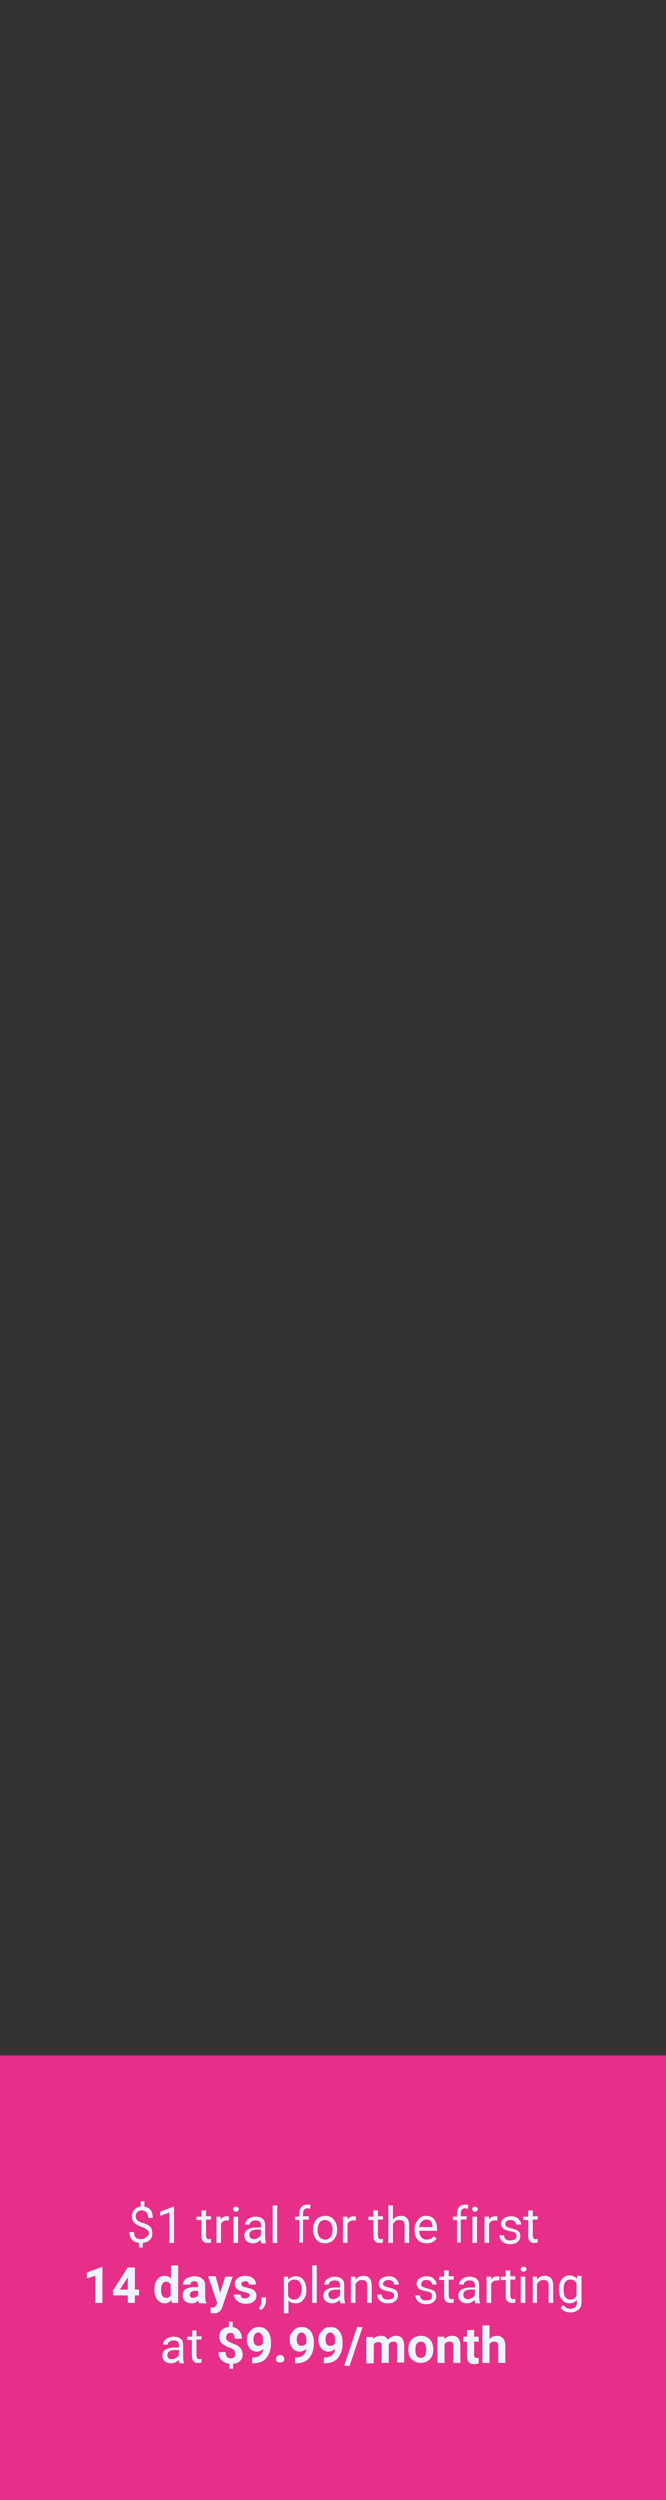 <svg id="Layer_1" xmlns="http://www.w3.org/2000/svg" viewBox="0 0 160 600"><rect x="0" y="0" width="160" height="600" fill="#333333" stroke="none"/><style>.st0{fill:#e72f8a}.st1{fill:#eef4fb}</style><path class="st0" d="M0 493.3h160V600H0z"/><path class="st1" d="M35.8 536.1c0-.4-.1-.7-.4-.9s-.7-.5-1.3-.7c-.8-.3-1.4-.6-1.8-1s-.6-.9-.6-1.6c0-.6.2-1.2.6-1.6s.9-.7 1.5-.7v-1.3h.9v1.3c.7.1 1.2.4 1.5.8s.5 1.1.5 1.9h-1.1c0-.6-.1-1-.4-1.3s-.6-.5-1.1-.5c-.5 0-.8.1-1.1.4s-.4.6-.4 1 .1.7.4 1c.3.2.7.5 1.3.6.6.2 1.1.4 1.4.6s.6.5.7.8.2.7.2 1.1c0 .7-.2 1.2-.6 1.6s-1 .6-1.7.7v1.1h-.9v-1.1c-.7-.1-1.3-.3-1.7-.8s-.6-1.1-.6-1.8h1.1c0 .5.1 1 .4 1.3s.7.4 1.2.4.9-.1 1.2-.4.8-.5.8-.9zM41.8 538.3h-1.1V531l-2.2.8v-1l3.1-1.2h.2v8.7zM49.5 530.4v1.5h1.2v.8h-1.2v3.9c0 .3.1.4.2.6s.3.2.5.2c.1 0 .3 0 .5-.1v.9c-.3.1-.6.1-.8.1-.5 0-.8-.1-1.1-.4s-.4-.7-.4-1.2v-3.9h-1.2v-.8h1.2v-1.5h1.1zM55 532.9h-.5c-.7 0-1.2.3-1.4.9v4.5H52V532h1v.7c.4-.6.9-.8 1.5-.8.2 0 .4 0 .5.1v.9zM56 530.2c0-.2.1-.3.2-.4s.3-.2.5-.2.4.1.5.2.2.3.2.4-.1.3-.2.4-.3.2-.5.2-.4-.1-.5-.2-.2-.2-.2-.4zm1.2 8.1h-1.1V532h1.1v6.3zM62.8 538.3c-.1-.1-.1-.3-.2-.7-.5.5-1.1.8-1.8.8-.6 0-1.1-.2-1.5-.5s-.6-.8-.6-1.3c0-.7.3-1.2.8-1.5s1.2-.5 2.1-.5h1.1v-.5c0-.4-.1-.7-.3-.9s-.6-.3-1-.3-.7.1-1 .3-.4.4-.4.7h-1.1c0-.3.1-.6.3-.9s.5-.5.9-.7.8-.3 1.3-.3c.7 0 1.3.2 1.7.5s.6.9.6 1.5v2.9c0 .6.1 1 .2 1.4v.1h-1.1zm-1.8-.9c.3 0 .7-.1 1-.3s.5-.4.7-.7v-1.3h-.8c-1.3 0-2 .4-2 1.2 0 .3.1.6.3.8s.5.3.8.3zM66.6 538.3h-1.1v-9h1.1v9zM71.9 538.3v-5.5h-1v-.8h1v-.7c0-.7.2-1.2.5-1.6s.9-.6 1.5-.6c.2 0 .5 0 .7.1l-.1.9c-.2 0-.4-.1-.6-.1-.4 0-.6.1-.8.3-.2.2-.3.5-.3.9v.7h1.4v.8h-1.4v5.5h-.9zM75.2 535c0-.6.1-1.2.4-1.7s.6-.9 1-1.1.9-.4 1.5-.4c.9 0 1.6.3 2.1.9s.8 1.4.8 2.4v.1c0 .6-.1 1.2-.4 1.7s-.6.9-1 1.1-.9.4-1.5.4c-.9 0-1.6-.3-2.1-.9s-.8-1.4-.8-2.5zm1.1.2c0 .7.2 1.3.5 1.7s.8.6 1.3.6c.6 0 1-.2 1.3-.6s.5-1 .5-1.8c0-.7-.2-1.3-.5-1.7s-.8-.6-1.3-.6-1 .2-1.3.6-.5 1-.5 1.8zM85.4 532.9h-.5c-.7 0-1.2.3-1.4.9v4.5h-1.1V532h1.1v.7c.4-.6.9-.8 1.5-.8.2 0 .4 0 .5.1v.9zM90.8 530.4v1.5H92v.8h-1.2v3.9c0 .3.1.4.2.6s.3.2.5.2c.1 0 .3 0 .5-.1v.9c-.3.1-.6.1-.8.1-.5 0-.8-.1-1.1-.4s-.4-.7-.4-1.2v-3.9h-1.2v-.8h1.2v-1.5h1.1zM94.4 532.7c.5-.6 1.1-.9 1.9-.9 1.3 0 2 .8 2 2.3v4.2h-1.1v-4.2c0-.5-.1-.8-.3-1s-.5-.3-1-.3c-.4 0-.7.1-.9.3s-.5.4-.6.7v4.5h-1.1v-9h1.1v3.4zM102.5 538.4c-.9 0-1.6-.3-2.1-.8s-.8-1.3-.8-2.3v-.2c0-.6.1-1.2.4-1.7s.6-.9 1-1.2.9-.4 1.4-.4c.8 0 1.5.3 1.9.8s.7 1.3.7 2.3v.5h-4.3c0 .6.2 1.1.5 1.5s.8.6 1.3.6c.4 0 .7-.1 1-.2s.5-.4.7-.6l.7.5c-.5.8-1.3 1.2-2.4 1.2zm-.1-5.7c-.4 0-.8.2-1.1.5s-.5.8-.6 1.3h3.2v-.1c0-.6-.2-1-.4-1.3s-.7-.4-1.1-.4zM109.8 538.3v-5.5h-1v-.8h1v-.7c0-.7.2-1.2.5-1.6s.9-.6 1.5-.6c.2 0 .5 0 .7.1l-.1.9c-.2 0-.4-.1-.6-.1-.4 0-.6.1-.8.3-.2.2-.3.5-.3.9v.7h1.4v.8h-1.4v5.5h-.9zM113.4 530.2c0-.2.1-.3.2-.4s.3-.2.5-.2.4.1.5.2.2.3.2.4-.1.3-.2.4-.3.2-.5.2-.4-.1-.5-.2-.2-.2-.2-.4zm1.2 8.1h-1.1V532h1.1v6.3zM119.4 532.9h-.5c-.7 0-1.2.3-1.4.9v4.5h-1.1V532h1.1v.7c.4-.6.9-.8 1.5-.8.2 0 .4 0 .5.1v.9zM124.1 536.6c0-.3-.1-.5-.3-.7s-.6-.3-1.2-.4-1-.3-1.3-.4-.6-.4-.7-.6-.2-.5-.2-.8c0-.5.2-1 .7-1.3s1-.5 1.7-.5 1.3.2 1.7.6.7.8.7 1.4H124c0-.3-.1-.6-.4-.8s-.6-.3-1-.3-.7.1-.9.3-.3.4-.3.7c0 .3.1.5.3.6s.6.3 1.1.4 1 .3 1.3.4.6.4.7.6.2.5.2.9c0 .6-.2 1-.7 1.4s-1 .5-1.8.5c-.5 0-1-.1-1.3-.3s-.7-.4-.9-.8-.3-.7-.3-1h1.1c0 .4.2.7.4.9s.6.3 1.1.3c.4 0 .7-.1 1-.2s.5-.6.5-.9zM128 530.4v1.5h1.2v.8H128v3.9c0 .3.1.4.2.6s.3.2.5.2c.1 0 .3 0 .5-.1v.9c-.3.1-.6.1-.8.1-.5 0-.8-.1-1.1-.4s-.4-.7-.4-1.2v-3.9h-1.2v-.8h1.2v-1.5h1.1zM24.6 552.7h-1.7v-6.5l-2 .6v-1.4l3.5-1.3h.2v8.6zM32.4 549.5h1v1.4h-1v1.8h-1.7v-1.8h-3.5l-.1-1.1 3.6-5.6h1.7v5.3zm-3.6 0h1.9v-3l-.1.2-1.8 2.8zM37.1 549.5c0-1 .2-1.8.7-2.4s1-.9 1.8-.9c.6 0 1.1.2 1.5.7v-3.2h1.7v9h-1.5l-.1-.7c-.4.5-1 .8-1.6.8-.7 0-1.3-.3-1.8-.9s-.7-1.4-.7-2.4zm1.6.1c0 .6.1 1.1.3 1.4.2.3.5.5.9.5.5 0 .9-.2 1.1-.7v-2.5c-.2-.4-.6-.7-1.1-.7-.7 0-1.2.6-1.2 2zM47.8 552.7c-.1-.2-.1-.3-.2-.6-.4.5-.9.7-1.6.7-.6 0-1.1-.2-1.5-.5s-.6-.8-.6-1.4c0-.7.2-1.2.7-1.5s1.2-.5 2.2-.5h.8v-.4c0-.3-.1-.5-.2-.7s-.4-.3-.7-.3c-.3 0-.5.1-.7.2s-.2.3-.2.6H44c0-.4.1-.7.3-1s.5-.6 1-.7.9-.3 1.4-.3c.8 0 1.4.2 1.9.6s.7.9.7 1.7v2.7c0 .6.1 1.1.3 1.4v.1h-1.8zm-1.4-1.2c.2 0 .5-.1.7-.2s.4-.3.5-.4v-1.1H47c-.8 0-1.3.3-1.4.9v.1c0 .2.1.4.2.5s.3.2.6.2zM52.9 550.3l1.2-3.9h1.8l-2.5 7.3-.1.3c-.4.8-1 1.2-1.9 1.2-.2 0-.5 0-.8-.1v-1.3h.3c.3 0 .6 0 .7-.1s.3-.3.4-.5l.2-.5-2.2-6.4h1.8l1.1 4zM60 550.9c0-.2-.1-.4-.3-.5s-.5-.2-1-.3c-1.5-.3-2.3-1-2.3-1.9 0-.6.2-1 .7-1.4s1.1-.6 1.8-.6c.8 0 1.4.2 1.9.6s.7.9.7 1.5h-1.7c0-.2-.1-.4-.2-.6s-.4-.2-.7-.2c-.3 0-.5.1-.7.2s-.2.3-.2.5.1.3.3.5.5.2.9.3.8.2 1.1.3c.9.3 1.3.9 1.3 1.7 0 .6-.2 1-.7 1.4s-1.1.5-1.9.5c-.5 0-1-.1-1.4-.3s-.7-.4-1-.8-.4-.7-.4-1.1h1.6c0 .3.1.5.3.7s.5.2.8.2c.3 0 .6-.1.7-.2s.4-.3.4-.5zM62.8 554.4l-.6-.4c.4-.5.6-1 .6-1.6v-1h1.1v.8c0 .4-.1.8-.3 1.2s-.5.7-.8 1zM73.6 549.6c0 1-.2 1.7-.7 2.3s-1 .9-1.8.9-1.4-.2-1.8-.7v3.1h-1.1v-8.8h1l.1.7c.4-.5 1.1-.8 1.8-.8.8 0 1.4.3 1.8.9s.7 1.2.7 2.4zm-1.1-.2c0-.7-.2-1.3-.5-1.7s-.7-.6-1.3-.6c-.7 0-1.1.3-1.5.9v3c.3.6.8.9 1.5.9.5 0 .9-.2 1.2-.6s.6-1 .6-1.9zM76.1 552.7H75v-9h1.1v9zM81.8 552.7c-.1-.1-.1-.3-.2-.7-.5.5-1.1.8-1.8.8-.6 0-1.1-.2-1.5-.5s-.6-.8-.6-1.3c0-.7.3-1.2.8-1.5s1.2-.5 2.1-.5h1.1v-.5c0-.4-.1-.7-.3-.9s-.6-.3-1-.3-.7.1-1 .3-.4.4-.4.7h-1.1c0-.3.1-.6.3-.9s.5-.5.9-.7.8-.3 1.3-.3c.7 0 1.3.2 1.7.5s.6.9.6 1.5v2.9c0 .6.1 1 .2 1.4v.1h-1.1zm-1.8-.9c.3 0 .7-.1 1-.3s.5-.4.7-.7v-1.3h-.8c-1.3 0-2 .4-2 1.2 0 .3.1.6.3.8s.4.3.8.3zM85.4 546.3v.8c.5-.6 1.1-.9 1.9-.9 1.3 0 2 .8 2 2.3v4.2h-1.1v-4.2c0-.5-.1-.8-.3-1s-.5-.3-1-.3c-.4 0-.7.1-.9.3s-.5.4-.6.7v4.5h-1.1v-6.3h1.1zM94.7 551c0-.3-.1-.5-.3-.7s-.6-.3-1.2-.4-1-.3-1.3-.4-.6-.4-.7-.6-.2-.5-.2-.8c0-.5.2-1 .7-1.3s1-.5 1.7-.5 1.3.2 1.7.6.7.8.7 1.4h-1.1c0-.3-.1-.6-.4-.8s-.6-.3-1-.3-.7.1-.9.3-.4.3-.4.5c0 .3.1.5.3.6s.6.3 1.1.4 1 .3 1.3.4.6.4.7.6.2.5.2.9c0 .6-.2 1-.7 1.4s-1 .5-1.8.5c-.5 0-1-.1-1.3-.3s-.7-.4-.9-.8-.3-.7-.3-1h1.1c0 .4.2.7.4.9s.6.3 1.1.3c.4 0 .7-.1 1-.2s.5-.4.5-.7zM103.8 551c0-.3-.1-.5-.3-.7s-.6-.3-1.2-.4-1-.3-1.3-.4-.6-.4-.7-.6-.2-.5-.2-.8c0-.5.2-1 .7-1.3s1-.5 1.7-.5 1.3.2 1.7.6.7.8.7 1.4h-1.1c0-.3-.1-.6-.4-.8s-.6-.3-1-.3-.7.1-.9.3-.3.4-.3.7c0 .3.1.5.3.6s.6.3 1.1.4 1 .3 1.3.4.6.4.7.6.2.5.2.9c0 .6-.2 1-.7 1.4s-1 .5-1.8.5c-.5 0-1-.1-1.3-.3s-.7-.4-.9-.8-.3-.7-.3-1h1.1c0 .4.2.7.4.9s.6.3 1.1.3c.4 0 .7-.1 1-.2s.4-.6.4-.9zM107.8 544.8v1.5h1.2v.8h-1.2v3.9c0 .3.1.4.2.6.1.1.3.2.5.2.1 0 .3 0 .5-.1v.9c-.3.1-.6.1-.8.1-.5 0-.8-.1-1.1-.4s-.4-.7-.4-1.2v-3.9h-1.2v-.8h1.2v-1.5h1.1zM114.2 552.7c-.1-.1-.1-.3-.2-.7-.5.5-1.1.8-1.8.8-.6 0-1.1-.2-1.5-.5s-.6-.8-.6-1.3c0-.7.3-1.2.8-1.5s1.2-.5 2.1-.5h1.1v-.5c0-.4-.1-.7-.3-.9s-.6-.3-1-.3-.7.1-1 .3-.4.4-.4.7h-1.1c0-.3.1-.6.3-.9s.5-.5.9-.7.8-.3 1.3-.3c.7 0 1.3.2 1.7.5s.6.9.6 1.5v2.9c0 .6.1 1 .2 1.4v.1h-1.1zm-1.8-.9c.3 0 .7-.1 1-.3s.5-.4.7-.7v-1.3h-.8c-1.3 0-2 .4-2 1.2 0 .3.1.6.3.8s.4.3.8.3zM119.9 547.3h-.5c-.7 0-1.2.3-1.4.9v4.5h-1.1v-6.3h1.1v.7c.4-.6.9-.8 1.5-.8.2 0 .4 0 .5.1v.9zM122.6 544.8v1.5h1.2v.8h-1.2v3.9c0 .3.1.4.2.6.1.1.3.2.5.2.1 0 .3 0 .5-.1v.9c-.3.1-.6.1-.8.1-.5 0-.8-.1-1.1-.4s-.4-.7-.4-1.2v-3.9h-1.2v-.8h1.2v-1.5h1.1zM125.1 544.6c0-.2.1-.3.2-.4s.3-.2.5-.2.4.1.5.2.2.3.2.4-.1.3-.2.4-.3.2-.5.2-.4-.1-.5-.2-.2-.2-.2-.4zm1.1 8.1h-1.1v-6.3h1.1v6.3zM129 546.3v.8c.5-.6 1.1-.9 1.9-.9 1.3 0 2 .8 2 2.3v4.2h-1.1v-4.2c0-.5-.1-.8-.3-1s-.5-.3-1-.3c-.4 0-.7.1-.9.3s-.5.4-.6.7v4.5h-1v-6.3h1zM134.3 549.4c0-1 .2-1.8.7-2.4s1.1-.9 1.8-.9c.8 0 1.4.3 1.8.8l.1-.7h1v6.2c0 .8-.2 1.5-.7 1.9s-1.1.7-2 .7c-.5 0-.9-.1-1.3-.3s-.8-.5-1-.8l.6-.7c.5.6 1 .9 1.7.9.5 0 .9-.1 1.2-.4s.4-.7.4-1.3v-.4c-.4.5-1 .8-1.8.8-.7 0-1.3-.3-1.8-.9s-.7-1.4-.7-2.5zm1.1.2c0 .7.1 1.3.4 1.7s.7.6 1.2.6c.7 0 1.2-.3 1.5-.9v-3c-.3-.6-.8-.9-1.5-.9-.5 0-.9.2-1.2.6s-.4 1.1-.4 1.9zM43.1 567.1c-.1-.1-.1-.3-.2-.7-.5.5-1.1.8-1.8.8-.6 0-1.1-.2-1.5-.5s-.6-.8-.6-1.3c0-.7.3-1.2.8-1.5s1.2-.5 2.1-.5H43v-.5c0-.4-.1-.7-.3-.9s-.6-.3-1-.3-.7.1-1 .3-.4.4-.4.7h-1.1c0-.3.1-.6.3-.9s.5-.5.9-.7.8-.3 1.3-.3c.7 0 1.3.2 1.7.5s.6.9.6 1.5v2.9c0 .6.1 1 .2 1.4v.1h-1.1zm-1.8-.9c.3 0 .7-.1 1-.3s.5-.4.7-.7V564h-.8c-1.3 0-2 .4-2 1.2 0 .3.1.6.3.8s.5.2.8.2zM47.2 559.2v1.5h1.2v.8h-1.2v3.9c0 .3.1.4.2.6s.3.2.5.2c.1 0 .3 0 .5-.1v.9c-.3.1-.6.1-.8.1-.5 0-.8-.1-1.1-.4s-.4-.7-.4-1.2v-3.9H45v-.8h1.2v-1.5h1zM56.5 564.8c0-.3-.1-.6-.3-.8s-.5-.4-.9-.5-.8-.3-1.1-.5-.6-.3-.8-.5-.4-.4-.5-.7-.2-.6-.2-1c0-.7.2-1.2.6-1.6s1-.7 1.7-.7v-1.3h.9v1.3c.7.1 1.2.4 1.6.9s.6 1.1.6 1.9h-1.7c0-.5-.1-.8-.3-1.1s-.5-.3-.8-.3c-.3 0-.6.1-.7.3s-.3.4-.3.8c0 .3.1.5.3.7s.5.4 1 .6.9.4 1.2.5.6.4.8.6.4.4.5.7.2.6.2.9c0 .7-.2 1.2-.6 1.6s-1 .7-1.7.7v1.2h-.9v-1.2c-.8-.1-1.4-.4-1.9-.9s-.7-1.1-.7-1.9h1.7c0 .5.1.8.3 1.1s.5.4 1 .4c.3 0 .6-.1.8-.3s.2-.6.2-.9zM63.3 563.7c-.4.4-1 .7-1.5.7-.8 0-1.4-.3-1.8-.8s-.7-1.2-.7-2.1c0-.6.1-1.1.4-1.5s.6-.8 1-1.1.9-.4 1.5-.4 1.1.1 1.5.4.8.7 1 1.2.4 1.1.4 1.8v.6c0 1.4-.4 2.5-1.1 3.4s-1.7 1.2-3 1.3h-.4v-1.4h.4c1.3-.1 2.1-.8 2.3-2.1zm-1.2-.7c.3 0 .5-.1.7-.2s.3-.3.4-.5v-.7c0-.6-.1-1-.3-1.3s-.5-.5-.9-.5c-.3 0-.6.2-.8.5s-.3.7-.3 1.2.1.8.3 1.1.5.4.9.4zM66.3 566.2c0-.3.1-.5.3-.7s.4-.3.7-.3c.3 0 .5.1.7.3s.3.4.3.7c0 .3-.1.5-.3.6s-.4.2-.7.2c-.3 0-.5-.1-.7-.2s-.3-.3-.3-.6zM73.6 563.7c-.4.4-1 .7-1.5.7-.8 0-1.4-.3-1.8-.8s-.7-1.2-.7-2.1c0-.6.1-1.1.4-1.5s.6-.8 1-1.1.9-.4 1.5-.4 1.1.1 1.5.4.8.7 1 1.2.4 1.1.4 1.8v.6c0 1.4-.4 2.5-1.1 3.4s-1.7 1.2-3 1.3h-.4v-1.4h.4c1.4-.1 2.2-.8 2.3-2.1zm-1.1-.7c.3 0 .5-.1.7-.2s.3-.3.4-.5v-.7c0-.6-.1-1-.3-1.3s-.5-.5-.9-.5c-.3 0-.6.2-.8.5s-.3.7-.3 1.2.1.8.3 1.1.5.4.9.4zM80.5 563.7c-.4.4-1 .7-1.5.7-.8 0-1.4-.3-1.8-.8s-.7-1.2-.7-2.1c0-.6.1-1.1.4-1.5s.6-.8 1-1.1.9-.4 1.5-.4 1.1.1 1.5.4.8.7 1 1.2.4 1.1.4 1.8v.6c0 1.4-.4 2.5-1.1 3.4s-1.7 1.2-3 1.3h-.4v-1.4h.4c1.4-.1 2.2-.8 2.3-2.1zm-1.1-.7c.3 0 .5-.1.7-.2s.3-.3.4-.5v-.7c0-.6-.1-1-.3-1.3s-.5-.5-.9-.5c-.3 0-.6.2-.8.5s-.3.7-.3 1.2.1.8.3 1.1.5.4.9.4zM84 567.8h-1.3l3.1-9.3h1.3l-3.1 9.3zM89.6 560.7l.1.7c.4-.6 1.1-.8 1.8-.8.8 0 1.4.3 1.7 1 .4-.6 1.1-1 1.9-1 .7 0 1.2.2 1.5.6s.5 1 .5 1.8v4h-1.7v-4c0-.4-.1-.6-.2-.8s-.4-.2-.7-.2c-.5 0-.9.2-1.1.7v4.4h-1.7v-4c0-.4-.1-.6-.2-.8s-.4-.2-.7-.2c-.5 0-.8.2-1 .6v4.5H88v-6.3h1.6zM98.1 563.8c0-.6.1-1.2.4-1.7s.6-.9 1-1.1 1-.4 1.6-.4c.9 0 1.6.3 2.1.8s.8 1.2.9 2.1v.4c0 1-.3 1.8-.8 2.3s-1.3.9-2.2.9-1.6-.3-2.2-.9-.8-1.3-.8-2.4zm1.7.2c0 .6.1 1.1.3 1.4.2.3.6.5 1 .5s.7-.2 1-.5c.2-.3.3-.8.3-1.5 0-.6-.1-1-.3-1.4-.2-.3-.6-.5-1-.5s-.7.2-1 .5c-.2.3-.3.8-.3 1.5zM106.7 560.7l.1.7c.5-.6 1.1-.8 1.8-.8s1.2.2 1.5.6.5 1 .5 1.8v4.1h-1.7V563c0-.4-.1-.6-.2-.8s-.4-.2-.8-.2c-.5 0-.8.2-1.1.6v4.5h-1.7v-6.3h1.6zM113.9 559.2v1.6h1.1v1.2h-1.1v3.2c0 .2 0 .4.1.5s.3.2.5.2h.5v1.3c-.3.1-.7.2-1 .2-1.2 0-1.8-.6-1.8-1.8V562h-.9v-1.2h.9v-1.6h1.7zM117.6 561.4c.4-.5 1-.8 1.7-.8 1.4 0 2.1.8 2.1 2.4v4.1h-1.7v-4c0-.4-.1-.6-.2-.8s-.4-.3-.8-.3c-.5 0-.9.2-1.1.6v4.5h-1.7v-9h1.7v3.3z"/></svg>